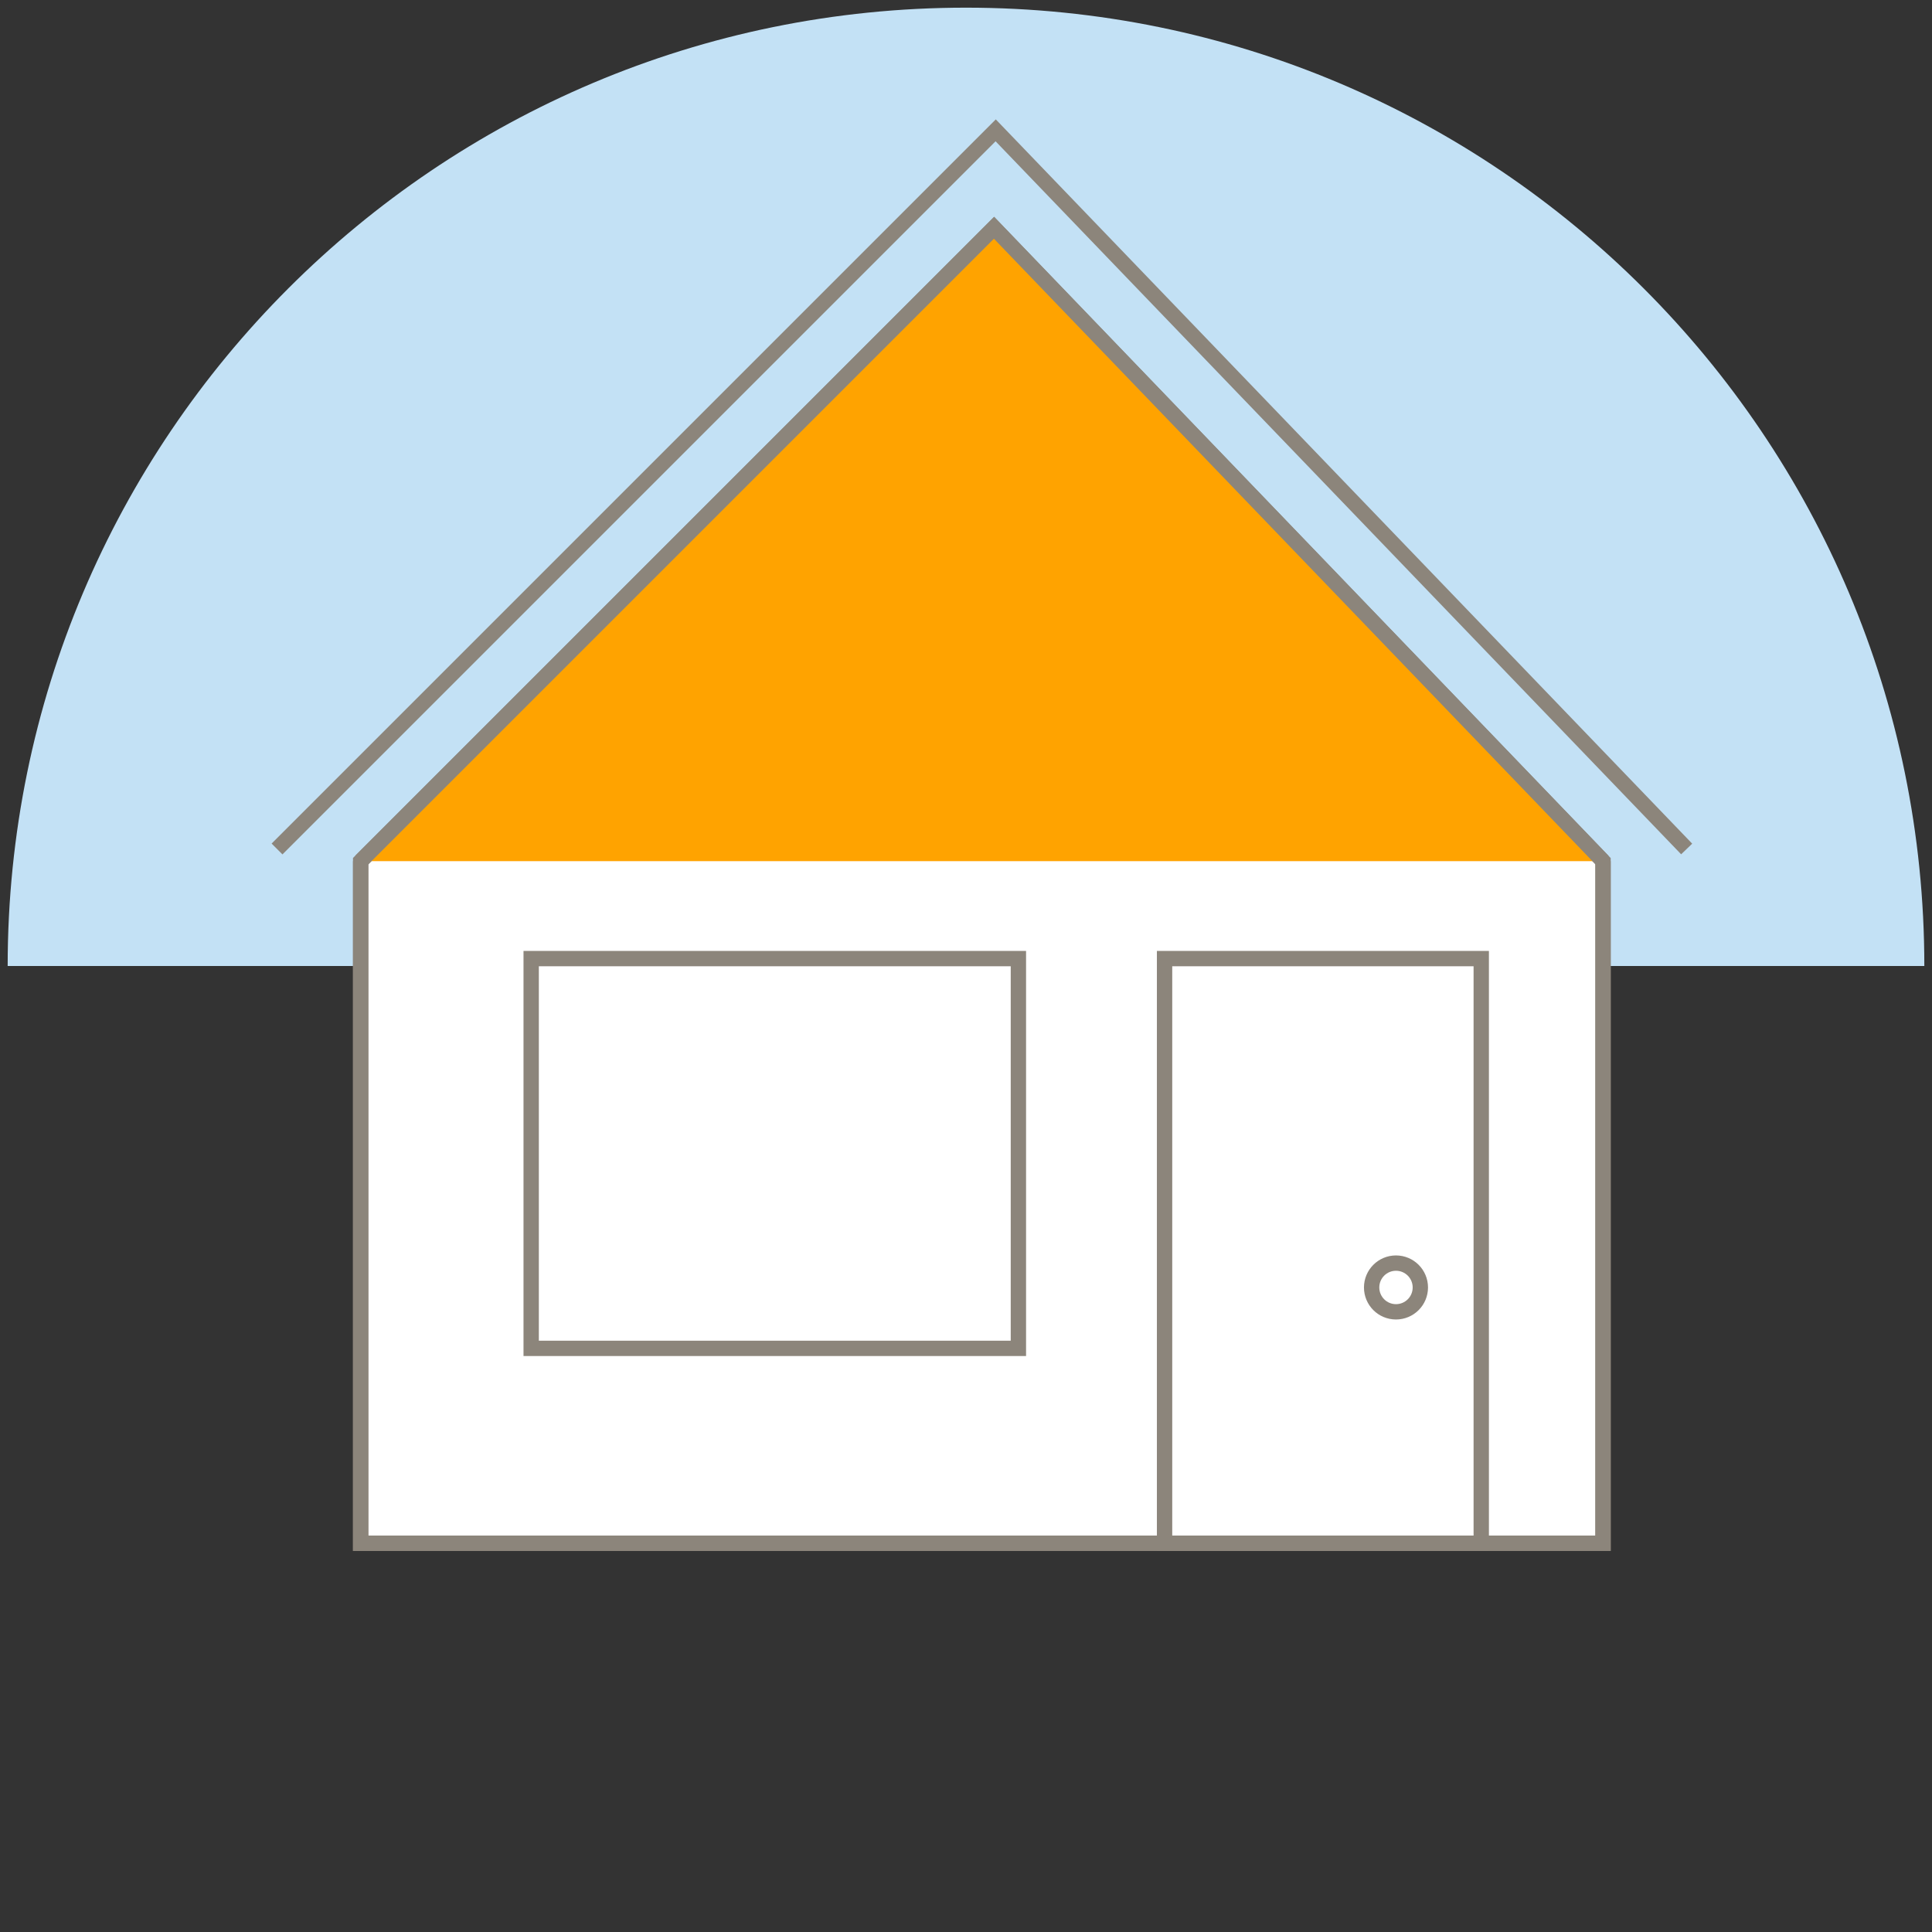<?xml version="1.0" encoding="UTF-8"?>
<svg width="126px" height="126px" viewBox="0 0 126 126" version="1.1" xmlns="http://www.w3.org/2000/svg" xmlns:xlink="http://www.w3.org/1999/xlink">
    <rect x="0" y="0" width="126" height="126" fill="#333333" stroke="none"/>
    <!-- Generator: Sketch 52.5 (67469) - http://www.bohemiancoding.com/sketch -->
    <title>illustration-gable-white</title>
    <desc>Created with Sketch.</desc>
    <g id="Page-1" stroke="none" stroke-width="1" fill="none" fill-rule="evenodd">
        <g id="illustration-gable-white">
            <path d="M125.5,63 C125.5,97.518 97.518,125.5 63,125.5 C28.482,125.5 0.5,97.518 0.5,63 C0.5,28.482 28.482,0.5 63,0.5 C97.518,0.5 125.5,28.482 125.5,63" id="Fill-2" fill-opacity="0" fill="#892222"></path>
            <path d="M63,0.5 C28.482,0.5 0.5,28.482 0.5,63 L125.5,63 C125.5,28.482 97.518,0.5 63,0.5" id="Fill-4" fill="#C3E1F5"></path>
            <polygon id="Fill-41" fill="#FFFFFF" points="104.546 56.162 64.828 14.855 23.521 56.162 23.521 100.646 104.546 100.646"></polygon>
            <polygon id="Stroke-43" stroke="#8C857B" points="104.546 56.162 64.828 14.855 23.521 56.162 23.521 100.646 104.546 100.646"></polygon>
            <g id="Group-48" transform="translate(23, 14)">
                <polyline id="Fill-45" fill="#FFA300" points="81.546 42.162 41.828 0.855 0.521 42.162"></polyline>
                <polyline id="Stroke-47" stroke="#8C857B" points="81.546 42.162 41.828 0.855 0.521 42.162"></polyline>
            </g>
            <polyline id="Stroke-49" stroke="#8C857B" points="110 55.368 64.935 8.5 18.067 55.368"></polyline>
            <polygon id="Stroke-51" stroke="#8C857B" points="75.95 100.647 96.603 100.647 96.603 62.517 75.95 62.517"></polygon>
            <path d="M92.631,83.965 C92.631,84.843 91.92,85.554 91.042,85.554 C90.165,85.554 89.454,84.843 89.454,83.965 C89.454,83.088 90.165,82.376 91.042,82.376 C91.92,82.376 92.631,83.088 92.631,83.965 Z" id="Stroke-53" stroke="#8C857B"></path>
            <polygon id="Stroke-54" stroke="#8C857B" points="34.642 87.937 66.417 87.937 66.417 62.517 34.642 62.517"></polygon>
            <polyline id="Stroke-55" stroke="#8C857B" points="23.521 56.162 23.521 100.646 104.546 100.646 104.546 56.162"></polyline>
        </g>
    </g>
</svg>